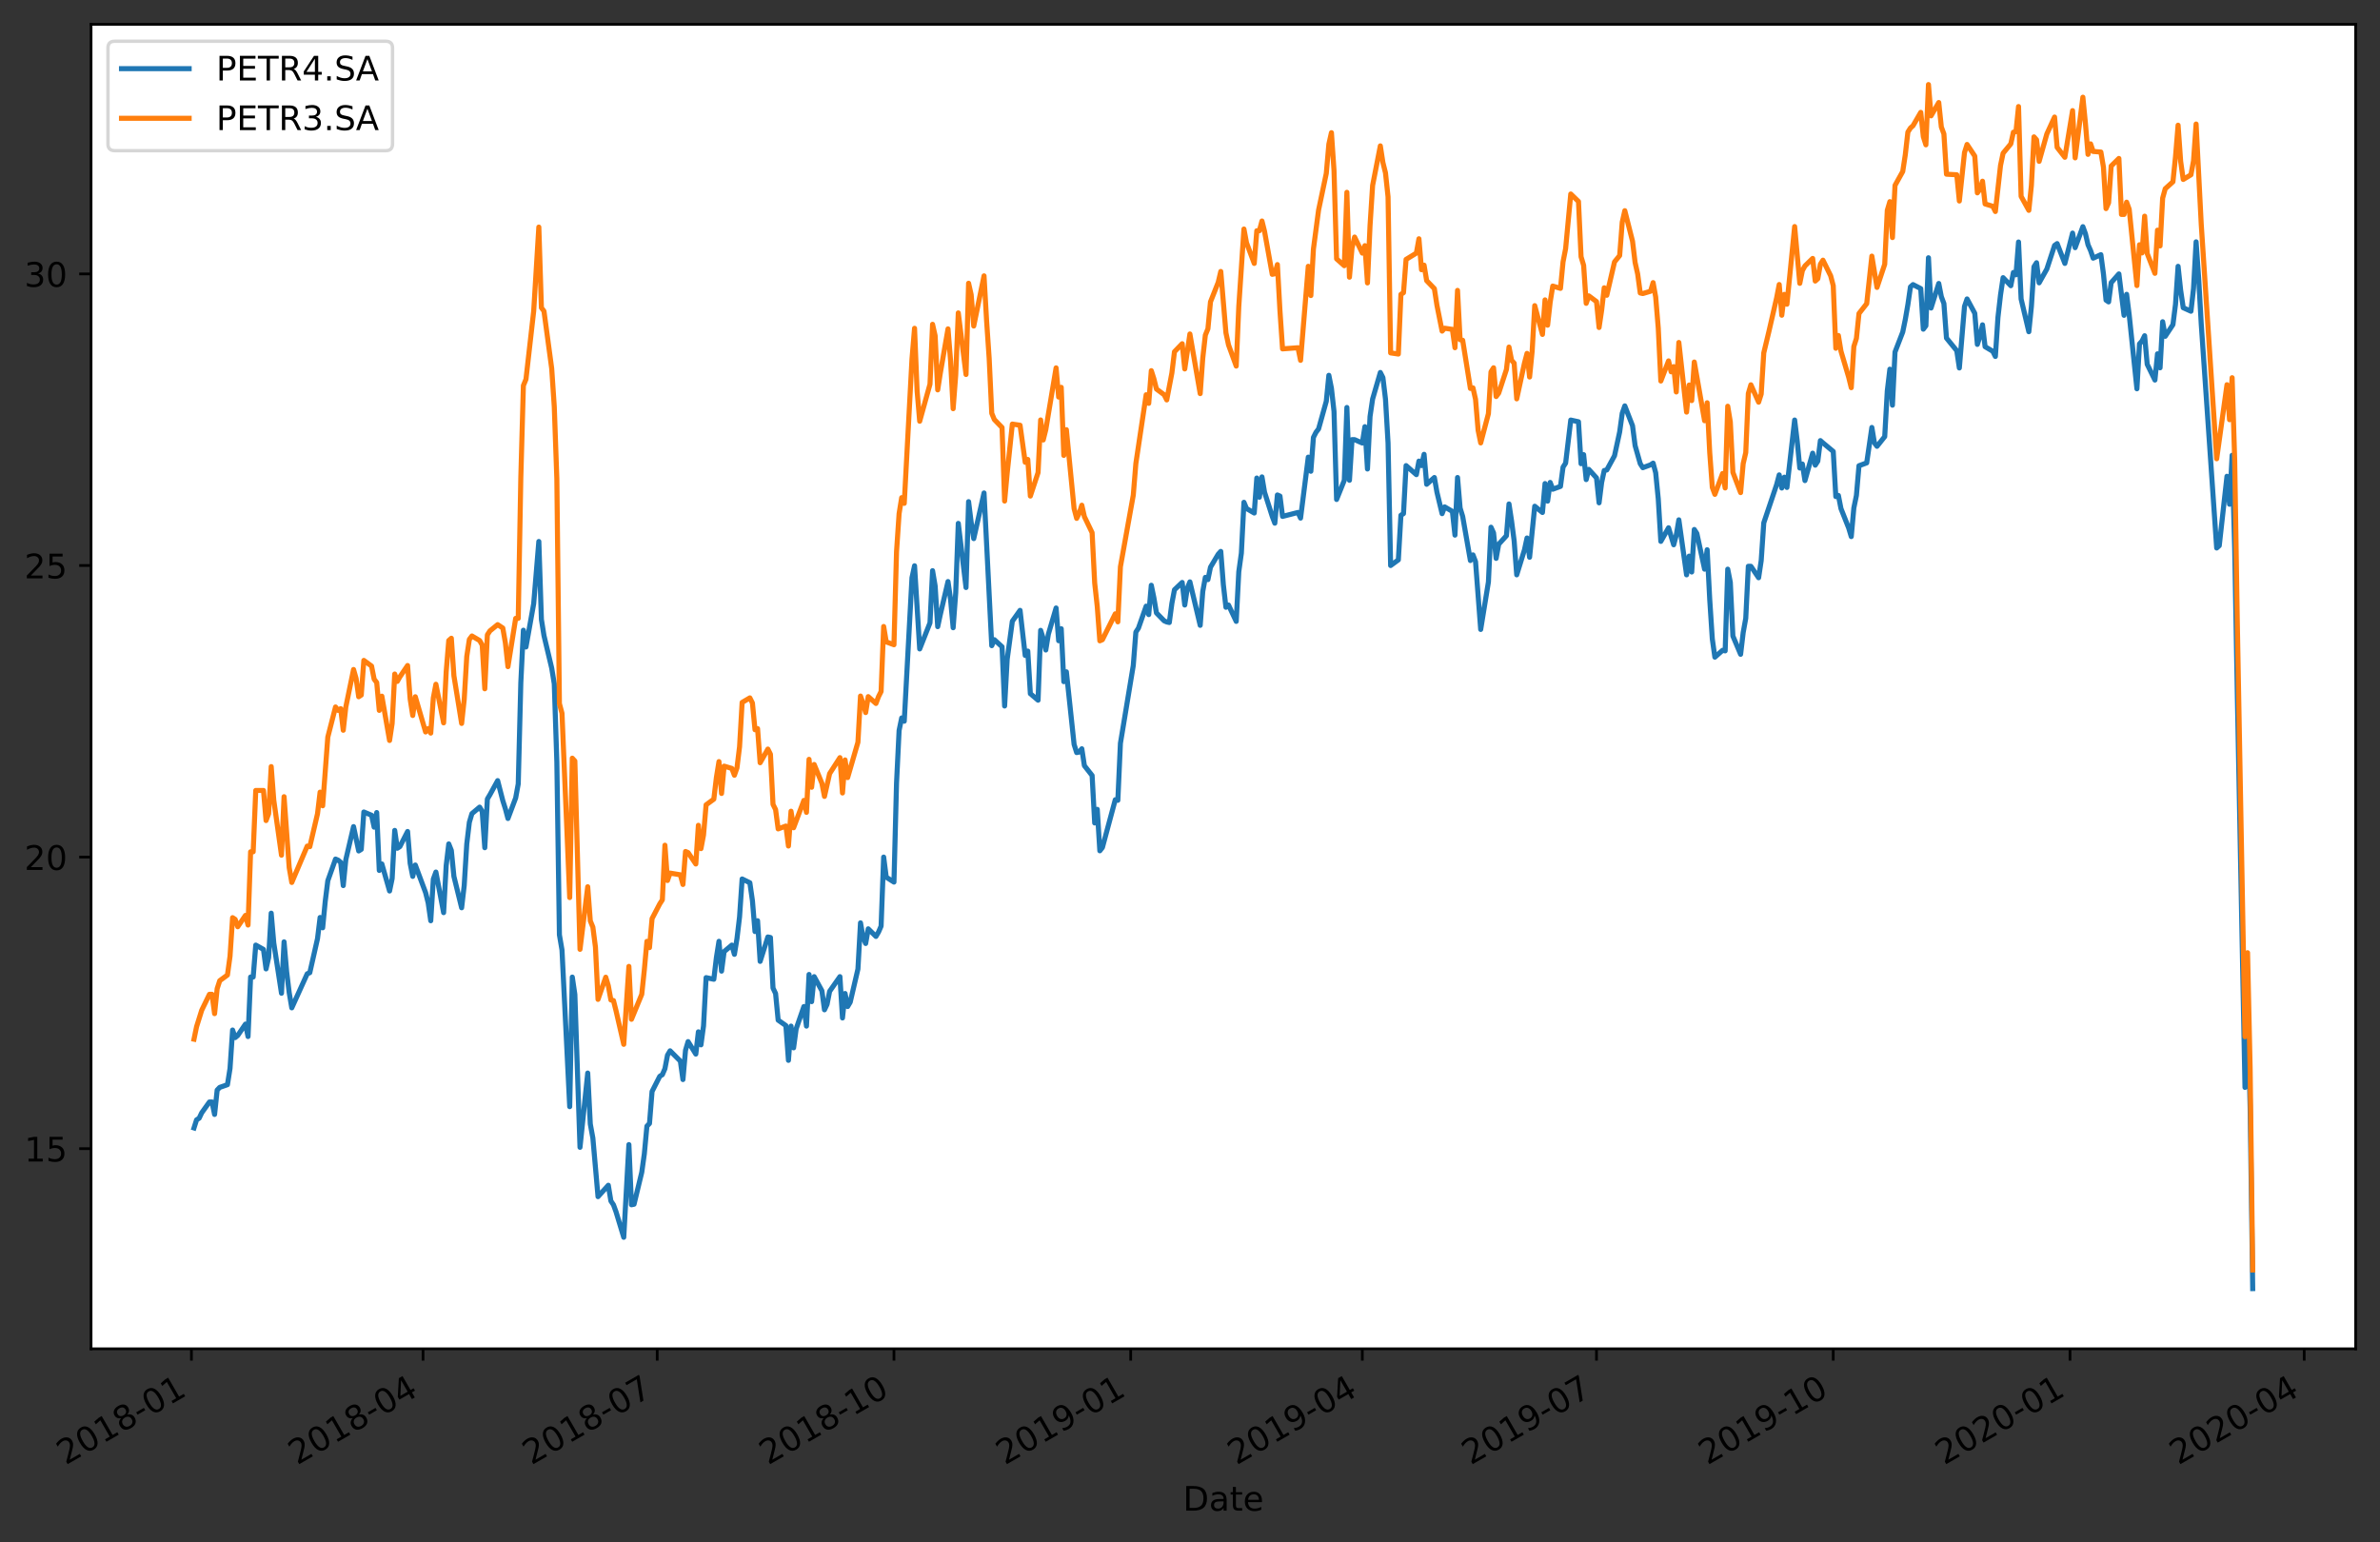 <?xml version="1.0" encoding="utf-8" standalone="no"?>
<!DOCTYPE svg PUBLIC "-//W3C//DTD SVG 1.1//EN"
  "http://www.w3.org/Graphics/SVG/1.1/DTD/svg11.dtd">
<!-- Created with matplotlib (https://matplotlib.org/) -->
<svg height="456.031pt" version="1.1" viewBox="0 0 703.725 456.031" width="703.725pt" xmlns="http://www.w3.org/2000/svg" xmlns:xlink="http://www.w3.org/1999/xlink">
 <rect x="0" y="0" width="703.725" height="456.031" fill="#333333" stroke="none"/>
 <defs>
  <style type="text/css">
*{stroke-linecap:butt;stroke-linejoin:round;}
  </style>
 </defs>
 <g id="figure_1">
  <g id="patch_1">
   <path d="M 0 456.031 
L 703.725 456.031 
L 703.725 0 
L 0 0 
z
" style="fill:none;"/>
  </g>
  <g id="axes_1">
   <g id="patch_2">
    <path d="M 26.925 398.88 
L 696.525 398.88 
L 696.525 7.2 
L 26.925 7.2 
z
" style="fill:#ffffff;"/>
   </g>
   <g id="matplotlib.axis_1">
    <g id="xtick_1">
     <g id="line2d_1">
      <defs>
       <path d="M 0 0 
L 0 3.5 
" id="m66fcfbd36c" style="stroke:#000000;stroke-width:0.8;"/>
      </defs>
      <g>
       <use style="stroke:#000000;stroke-width:0.8;" x="56.6" xlink:href="#m66fcfbd36c" y="398.88"/>
      </g>
     </g>
     <g id="text_1">
      <!-- 2018-01 -->
      <defs>
       <path d="M 19.188 8.297 
L 53.609 8.297 
L 53.609 0 
L 7.328 0 
L 7.328 8.297 
Q 12.938 14.109 22.625 23.891 
Q 32.328 33.688 34.812 36.531 
Q 39.547 41.844 41.422 45.531 
Q 43.312 49.219 43.312 52.781 
Q 43.312 58.594 39.234 62.25 
Q 35.156 65.922 28.609 65.922 
Q 23.969 65.922 18.812 64.312 
Q 13.672 62.703 7.812 59.422 
L 7.812 69.391 
Q 13.766 71.781 18.938 73 
Q 24.125 74.219 28.422 74.219 
Q 39.75 74.219 46.484 68.547 
Q 53.219 62.891 53.219 53.422 
Q 53.219 48.922 51.531 44.891 
Q 49.859 40.875 45.406 35.406 
Q 44.188 33.984 37.641 27.219 
Q 31.109 20.453 19.188 8.297 
z
" id="DejaVuSans-50"/>
       <path d="M 31.781 66.406 
Q 24.172 66.406 20.328 58.906 
Q 16.5 51.422 16.5 36.375 
Q 16.5 21.391 20.328 13.891 
Q 24.172 6.391 31.781 6.391 
Q 39.453 6.391 43.281 13.891 
Q 47.125 21.391 47.125 36.375 
Q 47.125 51.422 43.281 58.906 
Q 39.453 66.406 31.781 66.406 
z
M 31.781 74.219 
Q 44.047 74.219 50.516 64.516 
Q 56.984 54.828 56.984 36.375 
Q 56.984 17.969 50.516 8.266 
Q 44.047 -1.422 31.781 -1.422 
Q 19.531 -1.422 13.062 8.266 
Q 6.594 17.969 6.594 36.375 
Q 6.594 54.828 13.062 64.516 
Q 19.531 74.219 31.781 74.219 
z
" id="DejaVuSans-48"/>
       <path d="M 12.406 8.297 
L 28.516 8.297 
L 28.516 63.922 
L 10.984 60.406 
L 10.984 69.391 
L 28.422 72.906 
L 38.281 72.906 
L 38.281 8.297 
L 54.391 8.297 
L 54.391 0 
L 12.406 0 
z
" id="DejaVuSans-49"/>
       <path d="M 31.781 34.625 
Q 24.75 34.625 20.719 30.859 
Q 16.703 27.094 16.703 20.516 
Q 16.703 13.922 20.719 10.156 
Q 24.75 6.391 31.781 6.391 
Q 38.812 6.391 42.859 10.172 
Q 46.922 13.969 46.922 20.516 
Q 46.922 27.094 42.891 30.859 
Q 38.875 34.625 31.781 34.625 
z
M 21.922 38.812 
Q 15.578 40.375 12.031 44.719 
Q 8.5 49.078 8.5 55.328 
Q 8.5 64.062 14.719 69.141 
Q 20.953 74.219 31.781 74.219 
Q 42.672 74.219 48.875 69.141 
Q 55.078 64.062 55.078 55.328 
Q 55.078 49.078 51.531 44.719 
Q 48 40.375 41.703 38.812 
Q 48.828 37.156 52.797 32.312 
Q 56.781 27.484 56.781 20.516 
Q 56.781 9.906 50.312 4.234 
Q 43.844 -1.422 31.781 -1.422 
Q 19.734 -1.422 13.25 4.234 
Q 6.781 9.906 6.781 20.516 
Q 6.781 27.484 10.781 32.312 
Q 14.797 37.156 21.922 38.812 
z
M 18.312 54.391 
Q 18.312 48.734 21.844 45.562 
Q 25.391 42.391 31.781 42.391 
Q 38.141 42.391 41.719 45.562 
Q 45.312 48.734 45.312 54.391 
Q 45.312 60.062 41.719 63.234 
Q 38.141 66.406 31.781 66.406 
Q 25.391 66.406 21.844 63.234 
Q 18.312 60.062 18.312 54.391 
z
" id="DejaVuSans-56"/>
       <path d="M 4.891 31.391 
L 31.203 31.391 
L 31.203 23.391 
L 4.891 23.391 
z
" id="DejaVuSans-45"/>
      </defs>
      <g transform="translate(19.376 433.352)rotate(-30)scale(0.1 -0.1)">
       <use xlink:href="#DejaVuSans-50"/>
       <use x="63.623" xlink:href="#DejaVuSans-48"/>
       <use x="127.246" xlink:href="#DejaVuSans-49"/>
       <use x="190.869" xlink:href="#DejaVuSans-56"/>
       <use x="254.492" xlink:href="#DejaVuSans-45"/>
       <use x="290.576" xlink:href="#DejaVuSans-48"/>
       <use x="354.199" xlink:href="#DejaVuSans-49"/>
      </g>
     </g>
    </g>
    <g id="xtick_2">
     <g id="line2d_2">
      <g>
       <use style="stroke:#000000;stroke-width:0.8;" x="125.082" xlink:href="#m66fcfbd36c" y="398.88"/>
      </g>
     </g>
     <g id="text_2">
      <!-- 2018-04 -->
      <defs>
       <path d="M 37.797 64.312 
L 12.891 25.391 
L 37.797 25.391 
z
M 35.203 72.906 
L 47.609 72.906 
L 47.609 25.391 
L 58.016 25.391 
L 58.016 17.188 
L 47.609 17.188 
L 47.609 0 
L 37.797 0 
L 37.797 17.188 
L 4.891 17.188 
L 4.891 26.703 
z
" id="DejaVuSans-52"/>
      </defs>
      <g transform="translate(87.857 433.352)rotate(-30)scale(0.1 -0.1)">
       <use xlink:href="#DejaVuSans-50"/>
       <use x="63.623" xlink:href="#DejaVuSans-48"/>
       <use x="127.246" xlink:href="#DejaVuSans-49"/>
       <use x="190.869" xlink:href="#DejaVuSans-56"/>
       <use x="254.492" xlink:href="#DejaVuSans-45"/>
       <use x="290.576" xlink:href="#DejaVuSans-48"/>
       <use x="354.199" xlink:href="#DejaVuSans-52"/>
      </g>
     </g>
    </g>
    <g id="xtick_3">
     <g id="line2d_3">
      <g>
       <use style="stroke:#000000;stroke-width:0.8;" x="194.325" xlink:href="#m66fcfbd36c" y="398.88"/>
      </g>
     </g>
     <g id="text_3">
      <!-- 2018-07 -->
      <defs>
       <path d="M 8.203 72.906 
L 55.078 72.906 
L 55.078 68.703 
L 28.609 0 
L 18.312 0 
L 43.219 64.594 
L 8.203 64.594 
z
" id="DejaVuSans-55"/>
      </defs>
      <g transform="translate(157.1 433.352)rotate(-30)scale(0.1 -0.1)">
       <use xlink:href="#DejaVuSans-50"/>
       <use x="63.623" xlink:href="#DejaVuSans-48"/>
       <use x="127.246" xlink:href="#DejaVuSans-49"/>
       <use x="190.869" xlink:href="#DejaVuSans-56"/>
       <use x="254.492" xlink:href="#DejaVuSans-45"/>
       <use x="290.576" xlink:href="#DejaVuSans-48"/>
       <use x="354.199" xlink:href="#DejaVuSans-55"/>
      </g>
     </g>
    </g>
    <g id="xtick_4">
     <g id="line2d_4">
      <g>
       <use style="stroke:#000000;stroke-width:0.8;" x="264.329" xlink:href="#m66fcfbd36c" y="398.88"/>
      </g>
     </g>
     <g id="text_4">
      <!-- 2018-10 -->
      <g transform="translate(227.104 433.352)rotate(-30)scale(0.1 -0.1)">
       <use xlink:href="#DejaVuSans-50"/>
       <use x="63.623" xlink:href="#DejaVuSans-48"/>
       <use x="127.246" xlink:href="#DejaVuSans-49"/>
       <use x="190.869" xlink:href="#DejaVuSans-56"/>
       <use x="254.492" xlink:href="#DejaVuSans-45"/>
       <use x="290.576" xlink:href="#DejaVuSans-49"/>
       <use x="354.199" xlink:href="#DejaVuSans-48"/>
      </g>
     </g>
    </g>
    <g id="xtick_5">
     <g id="line2d_5">
      <g>
       <use style="stroke:#000000;stroke-width:0.8;" x="334.332" xlink:href="#m66fcfbd36c" y="398.88"/>
      </g>
     </g>
     <g id="text_5">
      <!-- 2019-01 -->
      <defs>
       <path d="M 10.984 1.516 
L 10.984 10.5 
Q 14.703 8.734 18.5 7.812 
Q 22.312 6.891 25.984 6.891 
Q 35.75 6.891 40.891 13.453 
Q 46.047 20.016 46.781 33.406 
Q 43.953 29.203 39.594 26.953 
Q 35.25 24.703 29.984 24.703 
Q 19.047 24.703 12.672 31.312 
Q 6.297 37.938 6.297 49.422 
Q 6.297 60.641 12.938 67.422 
Q 19.578 74.219 30.609 74.219 
Q 43.266 74.219 49.922 64.516 
Q 56.594 54.828 56.594 36.375 
Q 56.594 19.141 48.406 8.859 
Q 40.234 -1.422 26.422 -1.422 
Q 22.703 -1.422 18.891 -0.688 
Q 15.094 0.047 10.984 1.516 
z
M 30.609 32.422 
Q 37.25 32.422 41.125 36.953 
Q 45.016 41.5 45.016 49.422 
Q 45.016 57.281 41.125 61.844 
Q 37.25 66.406 30.609 66.406 
Q 23.969 66.406 20.094 61.844 
Q 16.219 57.281 16.219 49.422 
Q 16.219 41.5 20.094 36.953 
Q 23.969 32.422 30.609 32.422 
z
" id="DejaVuSans-57"/>
      </defs>
      <g transform="translate(297.107 433.352)rotate(-30)scale(0.1 -0.1)">
       <use xlink:href="#DejaVuSans-50"/>
       <use x="63.623" xlink:href="#DejaVuSans-48"/>
       <use x="127.246" xlink:href="#DejaVuSans-49"/>
       <use x="190.869" xlink:href="#DejaVuSans-57"/>
       <use x="254.492" xlink:href="#DejaVuSans-45"/>
       <use x="290.576" xlink:href="#DejaVuSans-48"/>
       <use x="354.199" xlink:href="#DejaVuSans-49"/>
      </g>
     </g>
    </g>
    <g id="xtick_6">
     <g id="line2d_6">
      <g>
       <use style="stroke:#000000;stroke-width:0.8;" x="402.814" xlink:href="#m66fcfbd36c" y="398.88"/>
      </g>
     </g>
     <g id="text_6">
      <!-- 2019-04 -->
      <g transform="translate(365.589 433.352)rotate(-30)scale(0.1 -0.1)">
       <use xlink:href="#DejaVuSans-50"/>
       <use x="63.623" xlink:href="#DejaVuSans-48"/>
       <use x="127.246" xlink:href="#DejaVuSans-49"/>
       <use x="190.869" xlink:href="#DejaVuSans-57"/>
       <use x="254.492" xlink:href="#DejaVuSans-45"/>
       <use x="290.576" xlink:href="#DejaVuSans-48"/>
       <use x="354.199" xlink:href="#DejaVuSans-52"/>
      </g>
     </g>
    </g>
    <g id="xtick_7">
     <g id="line2d_7">
      <g>
       <use style="stroke:#000000;stroke-width:0.8;" x="472.057" xlink:href="#m66fcfbd36c" y="398.88"/>
      </g>
     </g>
     <g id="text_7">
      <!-- 2019-07 -->
      <g transform="translate(434.832 433.352)rotate(-30)scale(0.1 -0.1)">
       <use xlink:href="#DejaVuSans-50"/>
       <use x="63.623" xlink:href="#DejaVuSans-48"/>
       <use x="127.246" xlink:href="#DejaVuSans-49"/>
       <use x="190.869" xlink:href="#DejaVuSans-57"/>
       <use x="254.492" xlink:href="#DejaVuSans-45"/>
       <use x="290.576" xlink:href="#DejaVuSans-48"/>
       <use x="354.199" xlink:href="#DejaVuSans-55"/>
      </g>
     </g>
    </g>
    <g id="xtick_8">
     <g id="line2d_8">
      <g>
       <use style="stroke:#000000;stroke-width:0.8;" x="542.06" xlink:href="#m66fcfbd36c" y="398.88"/>
      </g>
     </g>
     <g id="text_8">
      <!-- 2019-10 -->
      <g transform="translate(504.836 433.352)rotate(-30)scale(0.1 -0.1)">
       <use xlink:href="#DejaVuSans-50"/>
       <use x="63.623" xlink:href="#DejaVuSans-48"/>
       <use x="127.246" xlink:href="#DejaVuSans-49"/>
       <use x="190.869" xlink:href="#DejaVuSans-57"/>
       <use x="254.492" xlink:href="#DejaVuSans-45"/>
       <use x="290.576" xlink:href="#DejaVuSans-49"/>
       <use x="354.199" xlink:href="#DejaVuSans-48"/>
      </g>
     </g>
    </g>
    <g id="xtick_9">
     <g id="line2d_9">
      <g>
       <use style="stroke:#000000;stroke-width:0.8;" x="612.064" xlink:href="#m66fcfbd36c" y="398.88"/>
      </g>
     </g>
     <g id="text_9">
      <!-- 2020-01 -->
      <g transform="translate(574.839 433.352)rotate(-30)scale(0.1 -0.1)">
       <use xlink:href="#DejaVuSans-50"/>
       <use x="63.623" xlink:href="#DejaVuSans-48"/>
       <use x="127.246" xlink:href="#DejaVuSans-50"/>
       <use x="190.869" xlink:href="#DejaVuSans-48"/>
       <use x="254.492" xlink:href="#DejaVuSans-45"/>
       <use x="290.576" xlink:href="#DejaVuSans-48"/>
       <use x="354.199" xlink:href="#DejaVuSans-49"/>
      </g>
     </g>
    </g>
    <g id="xtick_10">
     <g id="line2d_10">
      <g>
       <use style="stroke:#000000;stroke-width:0.8;" x="681.307" xlink:href="#m66fcfbd36c" y="398.88"/>
      </g>
     </g>
     <g id="text_10">
      <!-- 2020-04 -->
      <g transform="translate(644.082 433.352)rotate(-30)scale(0.1 -0.1)">
       <use xlink:href="#DejaVuSans-50"/>
       <use x="63.623" xlink:href="#DejaVuSans-48"/>
       <use x="127.246" xlink:href="#DejaVuSans-50"/>
       <use x="190.869" xlink:href="#DejaVuSans-48"/>
       <use x="254.492" xlink:href="#DejaVuSans-45"/>
       <use x="290.576" xlink:href="#DejaVuSans-48"/>
       <use x="354.199" xlink:href="#DejaVuSans-52"/>
      </g>
     </g>
    </g>
    <g id="text_11">
     <!-- Date -->
     <defs>
      <path d="M 19.672 64.797 
L 19.672 8.109 
L 31.594 8.109 
Q 46.688 8.109 53.688 14.938 
Q 60.688 21.781 60.688 36.531 
Q 60.688 51.172 53.688 57.984 
Q 46.688 64.797 31.594 64.797 
z
M 9.812 72.906 
L 30.078 72.906 
Q 51.266 72.906 61.172 64.094 
Q 71.094 55.281 71.094 36.531 
Q 71.094 17.672 61.125 8.828 
Q 51.172 0 30.078 0 
L 9.812 0 
z
" id="DejaVuSans-68"/>
      <path d="M 34.281 27.484 
Q 23.391 27.484 19.188 25 
Q 14.984 22.516 14.984 16.5 
Q 14.984 11.719 18.141 8.906 
Q 21.297 6.109 26.703 6.109 
Q 34.188 6.109 38.703 11.406 
Q 43.219 16.703 43.219 25.484 
L 43.219 27.484 
z
M 52.203 31.203 
L 52.203 0 
L 43.219 0 
L 43.219 8.297 
Q 40.141 3.328 35.547 0.953 
Q 30.953 -1.422 24.312 -1.422 
Q 15.922 -1.422 10.953 3.297 
Q 6 8.016 6 15.922 
Q 6 25.141 12.172 29.828 
Q 18.359 34.516 30.609 34.516 
L 43.219 34.516 
L 43.219 35.406 
Q 43.219 41.609 39.141 45 
Q 35.062 48.391 27.688 48.391 
Q 23 48.391 18.547 47.266 
Q 14.109 46.141 10.016 43.891 
L 10.016 52.203 
Q 14.938 54.109 19.578 55.047 
Q 24.219 56 28.609 56 
Q 40.484 56 46.344 49.844 
Q 52.203 43.703 52.203 31.203 
z
" id="DejaVuSans-97"/>
      <path d="M 18.312 70.219 
L 18.312 54.688 
L 36.812 54.688 
L 36.812 47.703 
L 18.312 47.703 
L 18.312 18.016 
Q 18.312 11.328 20.141 9.422 
Q 21.969 7.516 27.594 7.516 
L 36.812 7.516 
L 36.812 0 
L 27.594 0 
Q 17.188 0 13.234 3.875 
Q 9.281 7.766 9.281 18.016 
L 9.281 47.703 
L 2.688 47.703 
L 2.688 54.688 
L 9.281 54.688 
L 9.281 70.219 
z
" id="DejaVuSans-116"/>
      <path d="M 56.203 29.594 
L 56.203 25.203 
L 14.891 25.203 
Q 15.484 15.922 20.484 11.062 
Q 25.484 6.203 34.422 6.203 
Q 39.594 6.203 44.453 7.469 
Q 49.312 8.734 54.109 11.281 
L 54.109 2.781 
Q 49.266 0.734 44.188 -0.344 
Q 39.109 -1.422 33.891 -1.422 
Q 20.797 -1.422 13.156 6.188 
Q 5.516 13.812 5.516 26.812 
Q 5.516 40.234 12.766 48.109 
Q 20.016 56 32.328 56 
Q 43.359 56 49.781 48.891 
Q 56.203 41.797 56.203 29.594 
z
M 47.219 32.234 
Q 47.125 39.594 43.094 43.984 
Q 39.062 48.391 32.422 48.391 
Q 24.906 48.391 20.391 44.141 
Q 15.875 39.891 15.188 32.172 
z
" id="DejaVuSans-101"/>
     </defs>
     <g transform="translate(349.774 446.751)scale(0.1 -0.1)">
      <use xlink:href="#DejaVuSans-68"/>
      <use x="77.002" xlink:href="#DejaVuSans-97"/>
      <use x="138.281" xlink:href="#DejaVuSans-116"/>
      <use x="177.49" xlink:href="#DejaVuSans-101"/>
     </g>
    </g>
   </g>
   <g id="matplotlib.axis_2">
    <g id="ytick_1">
     <g id="line2d_11">
      <defs>
       <path d="M 0 0 
L -3.5 0 
" id="m26cc3ea747" style="stroke:#000000;stroke-width:0.8;"/>
      </defs>
      <g>
       <use style="stroke:#000000;stroke-width:0.8;" x="26.925" xlink:href="#m26cc3ea747" y="339.687"/>
      </g>
     </g>
     <g id="text_12">
      <!-- 15 -->
      <defs>
       <path d="M 10.797 72.906 
L 49.516 72.906 
L 49.516 64.594 
L 19.828 64.594 
L 19.828 46.734 
Q 21.969 47.469 24.109 47.828 
Q 26.266 48.188 28.422 48.188 
Q 40.625 48.188 47.75 41.5 
Q 54.891 34.812 54.891 23.391 
Q 54.891 11.625 47.562 5.094 
Q 40.234 -1.422 26.906 -1.422 
Q 22.312 -1.422 17.547 -0.641 
Q 12.797 0.141 7.719 1.703 
L 7.719 11.625 
Q 12.109 9.234 16.797 8.062 
Q 21.484 6.891 26.703 6.891 
Q 35.156 6.891 40.078 11.328 
Q 45.016 15.766 45.016 23.391 
Q 45.016 31 40.078 35.438 
Q 35.156 39.891 26.703 39.891 
Q 22.75 39.891 18.812 39.016 
Q 14.891 38.141 10.797 36.281 
z
" id="DejaVuSans-53"/>
      </defs>
      <g transform="translate(7.2 343.486)scale(0.1 -0.1)">
       <use xlink:href="#DejaVuSans-49"/>
       <use x="63.623" xlink:href="#DejaVuSans-53"/>
      </g>
     </g>
    </g>
    <g id="ytick_2">
     <g id="line2d_12">
      <g>
       <use style="stroke:#000000;stroke-width:0.8;" x="26.925" xlink:href="#m26cc3ea747" y="253.459"/>
      </g>
     </g>
     <g id="text_13">
      <!-- 20 -->
      <g transform="translate(7.2 257.258)scale(0.1 -0.1)">
       <use xlink:href="#DejaVuSans-50"/>
       <use x="63.623" xlink:href="#DejaVuSans-48"/>
      </g>
     </g>
    </g>
    <g id="ytick_3">
     <g id="line2d_13">
      <g>
       <use style="stroke:#000000;stroke-width:0.8;" x="26.925" xlink:href="#m26cc3ea747" y="167.231"/>
      </g>
     </g>
     <g id="text_14">
      <!-- 25 -->
      <g transform="translate(7.2 171.03)scale(0.1 -0.1)">
       <use xlink:href="#DejaVuSans-50"/>
       <use x="63.623" xlink:href="#DejaVuSans-53"/>
      </g>
     </g>
    </g>
    <g id="ytick_4">
     <g id="line2d_14">
      <g>
       <use style="stroke:#000000;stroke-width:0.8;" x="26.925" xlink:href="#m26cc3ea747" y="81.003"/>
      </g>
     </g>
     <g id="text_15">
      <!-- 30 -->
      <defs>
       <path d="M 40.578 39.312 
Q 47.656 37.797 51.625 33 
Q 55.609 28.219 55.609 21.188 
Q 55.609 10.406 48.188 4.484 
Q 40.766 -1.422 27.094 -1.422 
Q 22.516 -1.422 17.656 -0.516 
Q 12.797 0.391 7.625 2.203 
L 7.625 11.719 
Q 11.719 9.328 16.594 8.109 
Q 21.484 6.891 26.812 6.891 
Q 36.078 6.891 40.938 10.547 
Q 45.797 14.203 45.797 21.188 
Q 45.797 27.641 41.281 31.266 
Q 36.766 34.906 28.719 34.906 
L 20.219 34.906 
L 20.219 43.016 
L 29.109 43.016 
Q 36.375 43.016 40.234 45.922 
Q 44.094 48.828 44.094 54.297 
Q 44.094 59.906 40.109 62.906 
Q 36.141 65.922 28.719 65.922 
Q 24.656 65.922 20.016 65.031 
Q 15.375 64.156 9.812 62.312 
L 9.812 71.094 
Q 15.438 72.656 20.344 73.438 
Q 25.25 74.219 29.594 74.219 
Q 40.828 74.219 47.359 69.109 
Q 53.906 64.016 53.906 55.328 
Q 53.906 49.266 50.438 45.094 
Q 46.969 40.922 40.578 39.312 
z
" id="DejaVuSans-51"/>
      </defs>
      <g transform="translate(7.2 84.803)scale(0.1 -0.1)">
       <use xlink:href="#DejaVuSans-51"/>
       <use x="63.623" xlink:href="#DejaVuSans-48"/>
      </g>
     </g>
    </g>
   </g>
   <g id="line2d_15">
    <path clip-path="url(#p1db5a7bc5b)" d="M 57.361 333.571 
L 58.122 331.171 
L 58.883 330.692 
L 59.644 329.092 
L 61.927 325.891 
L 62.688 325.891 
L 63.449 329.572 
L 64.21 322.372 
L 64.97 321.572 
L 67.253 320.772 
L 68.014 315.972 
L 68.775 304.612 
L 69.536 306.852 
L 70.297 306.212 
L 72.58 302.852 
L 73.34 306.532 
L 74.101 288.932 
L 74.862 288.932 
L 75.623 279.492 
L 77.906 280.772 
L 78.667 286.532 
L 79.428 283.172 
L 80.189 270.052 
L 80.95 278.852 
L 83.232 293.732 
L 83.993 278.532 
L 84.754 287.332 
L 85.515 293.572 
L 86.276 298.052 
L 90.841 287.972 
L 91.602 287.652 
L 93.885 277.572 
L 94.646 271.332 
L 95.407 274.372 
L 96.168 266.532 
L 96.929 260.452 
L 99.211 254.052 
L 99.972 254.372 
L 100.733 255.012 
L 101.494 261.892 
L 102.255 254.212 
L 104.538 244.452 
L 106.06 251.652 
L 106.82 251.172 
L 107.581 240.132 
L 109.864 241.092 
L 110.625 244.612 
L 111.386 240.292 
L 112.147 257.412 
L 112.908 255.492 
L 115.19 263.492 
L 115.951 259.812 
L 116.712 245.572 
L 117.473 250.852 
L 118.234 250.372 
L 120.517 245.892 
L 121.278 255.332 
L 122.039 259.172 
L 122.8 255.812 
L 125.843 263.972 
L 126.604 267.012 
L 127.365 272.292 
L 128.126 259.972 
L 128.887 257.892 
L 131.17 269.892 
L 131.93 255.972 
L 132.691 249.572 
L 133.452 251.492 
L 134.213 259.172 
L 136.496 268.452 
L 137.257 261.892 
L 138.018 249.572 
L 138.779 243.172 
L 139.54 240.612 
L 141.822 238.692 
L 142.583 239.972 
L 143.344 250.692 
L 144.105 236.292 
L 144.866 235.012 
L 147.149 230.852 
L 148.67 236.772 
L 149.431 239.172 
L 150.192 242.052 
L 152.475 235.972 
L 153.236 231.812 
L 153.997 201.892 
L 154.758 186.372 
L 155.519 191.332 
L 157.801 178.532 
L 159.323 160.132 
L 160.084 183.172 
L 160.845 187.972 
L 163.128 197.572 
L 163.889 202.221 
L 164.65 225.307 
L 165.41 276.449 
L 166.171 280.938 
L 168.454 327.27 
L 169.215 288.954 
L 169.976 294.084 
L 171.498 339.294 
L 173.78 317.331 
L 174.541 332.401 
L 175.302 336.569 
L 176.824 353.883 
L 179.868 350.517 
L 180.629 355.166 
L 181.39 356.288 
L 182.15 358.372 
L 184.433 365.907 
L 185.955 338.493 
L 186.716 356.288 
L 187.477 356.128 
L 189.76 346.669 
L 190.52 341.218 
L 191.281 333.042 
L 192.042 332.24 
L 192.803 322.781 
L 195.086 318.292 
L 195.847 317.812 
L 196.608 316.048 
L 197.369 312.04 
L 198.13 310.757 
L 201.173 313.804 
L 201.934 319.254 
L 202.695 310.597 
L 203.456 308.032 
L 205.739 311.719 
L 206.5 305.146 
L 207.26 308.994 
L 208.021 303.383 
L 208.782 289.114 
L 211.065 289.595 
L 211.826 283.182 
L 212.587 278.373 
L 213.348 287.191 
L 214.109 281.419 
L 216.391 279.495 
L 217.152 282.221 
L 217.913 277.571 
L 218.674 271.159 
L 219.435 259.936 
L 221.718 261.058 
L 222.479 266.349 
L 223.24 275.487 
L 224 272.281 
L 224.761 284.305 
L 227.044 277.09 
L 227.805 277.251 
L 228.566 292.198 
L 229.327 293.805 
L 230.088 301.681 
L 232.37 303.288 
L 233.131 313.574 
L 233.892 303.449 
L 234.653 309.877 
L 235.414 304.252 
L 237.697 297.663 
L 238.458 303.449 
L 239.219 288.18 
L 239.98 296.216 
L 240.74 288.823 
L 243.023 293.002 
L 243.784 298.627 
L 244.545 297.02 
L 245.306 293.162 
L 248.35 288.823 
L 249.11 301.038 
L 249.871 293.805 
L 250.632 297.663 
L 251.393 296.377 
L 253.676 286.573 
L 254.437 272.912 
L 255.198 277.251 
L 255.959 279.019 
L 256.72 274.68 
L 259.002 276.93 
L 259.763 275.644 
L 260.524 273.876 
L 261.285 253.465 
L 262.046 259.411 
L 264.329 260.858 
L 265.09 231.607 
L 265.85 216.017 
L 266.611 212.32 
L 267.372 213.284 
L 269.655 170.854 
L 270.416 167.318 
L 271.938 191.909 
L 274.981 184.194 
L 275.742 168.765 
L 276.503 173.265 
L 277.264 185.319 
L 278.025 181.783 
L 280.308 171.979 
L 281.069 177.283 
L 281.83 185.64 
L 282.59 175.354 
L 283.351 154.782 
L 285.634 173.747 
L 286.395 148.353 
L 287.156 154.461 
L 287.917 159.282 
L 290.96 145.782 
L 293.243 190.944 
L 294.004 189.176 
L 296.287 191.266 
L 297.048 208.784 
L 297.809 194.962 
L 299.33 183.712 
L 301.613 180.497 
L 303.135 193.837 
L 303.896 192.546 
L 304.657 205.132 
L 306.94 207.069 
L 307.7 186.415 
L 308.461 188.835 
L 309.222 192.224 
L 309.983 187.544 
L 312.266 179.799 
L 313.027 189.48 
L 313.788 185.93 
L 314.549 201.583 
L 315.31 198.678 
L 317.592 220.139 
L 318.353 222.56 
L 319.114 222.398 
L 319.875 221.43 
L 320.636 226.432 
L 322.919 229.337 
L 323.68 243.375 
L 324.44 239.341 
L 325.201 251.605 
L 325.962 250.636 
L 329.767 236.506 
L 330.528 236.673 
L 331.289 219.815 
L 335.093 196.781 
L 335.854 186.934 
L 336.615 185.765 
L 338.898 179.256 
L 339.659 181.759 
L 340.42 173.08 
L 341.18 176.752 
L 341.941 181.259 
L 344.224 183.595 
L 344.985 183.929 
L 345.746 184.096 
L 346.507 178.421 
L 347.268 174.415 
L 349.55 172.245 
L 350.311 178.922 
L 351.072 173.914 
L 351.833 172.078 
L 354.877 184.931 
L 355.638 174.916 
L 356.399 170.743 
L 357.16 171.411 
L 357.92 167.739 
L 360.203 163.9 
L 360.964 163.065 
L 361.725 172.913 
L 362.486 179.59 
L 363.247 178.922 
L 365.53 183.762 
L 366.29 169.074 
L 367.051 163.566 
L 367.812 148.544 
L 368.573 150.38 
L 370.856 151.715 
L 371.617 141.367 
L 372.378 147.042 
L 373.139 141.033 
L 373.9 145.54 
L 376.182 152.717 
L 376.943 154.72 
L 377.704 146.374 
L 378.465 146.708 
L 379.226 152.717 
L 383.791 151.548 
L 384.552 153.217 
L 386.835 135.191 
L 387.596 139.364 
L 388.357 129.349 
L 389.118 127.847 
L 389.879 126.845 
L 392.161 118.667 
L 392.922 110.989 
L 393.683 114.828 
L 394.444 121.671 
L 395.205 147.709 
L 397.488 142.034 
L 398.249 120.503 
L 399.01 142.034 
L 399.77 130.017 
L 400.531 130.017 
L 402.814 131.018 
L 403.575 126.178 
L 404.336 138.696 
L 405.097 123.173 
L 405.858 117.999 
L 408.14 110.154 
L 408.901 111.656 
L 409.662 117.999 
L 410.423 131.018 
L 411.184 167.238 
L 413.467 165.569 
L 414.228 152.383 
L 414.989 151.882 
L 415.75 137.695 
L 418.793 140.365 
L 419.554 136.359 
L 420.315 137.695 
L 421.076 134.356 
L 421.837 143.217 
L 424.12 141.213 
L 424.88 145.556 
L 426.402 151.903 
L 427.163 149.899 
L 429.446 151.235 
L 430.207 158.25 
L 430.968 141.213 
L 431.729 150.233 
L 432.49 152.738 
L 434.772 165.766 
L 435.533 164.096 
L 436.294 166.1 
L 437.816 186.144 
L 440.099 172.113 
L 440.86 155.912 
L 441.62 157.588 
L 442.381 165.133 
L 443.142 160.941 
L 445.425 158.427 
L 446.186 149.038 
L 446.947 154.067 
L 447.708 159.935 
L 448.469 169.995 
L 450.751 162.618 
L 451.512 159.097 
L 452.273 164.798 
L 453.795 149.708 
L 456.078 151.552 
L 456.839 143.002 
L 457.6 148.199 
L 458.36 142.666 
L 459.121 144.678 
L 461.404 143.84 
L 462.165 138.139 
L 462.926 136.966 
L 464.448 124.224 
L 466.73 124.727 
L 467.491 137.134 
L 468.252 134.451 
L 469.013 141.828 
L 469.774 138.81 
L 472.057 141.325 
L 472.818 148.702 
L 473.579 142.666 
L 474.34 139.145 
L 475.1 138.978 
L 477.383 134.786 
L 478.905 127.744 
L 479.666 122.212 
L 480.427 120.032 
L 482.71 125.9 
L 483.47 131.768 
L 484.992 137.134 
L 485.753 138.307 
L 488.036 137.469 
L 488.797 136.966 
L 489.558 139.816 
L 490.319 147.529 
L 491.08 160.103 
L 493.362 156.079 
L 494.884 161.109 
L 495.645 158.259 
L 496.406 153.732 
L 498.689 169.995 
L 499.45 164.462 
L 500.21 169.157 
L 500.971 156.582 
L 501.732 157.756 
L 504.015 168.319 
L 504.776 162.573 
L 505.537 177.274 
L 506.298 188.934 
L 507.059 194.341 
L 509.341 192.314 
L 510.102 192.483 
L 510.863 168.319 
L 511.624 172.205 
L 512.385 188.089 
L 514.668 193.496 
L 515.429 187.075 
L 516.19 182.851 
L 516.95 167.474 
L 517.711 167.474 
L 519.994 170.853 
L 520.755 165.784 
L 521.516 154.631 
L 525.32 143.31 
L 526.081 140.437 
L 526.842 144.324 
L 527.603 141.113 
L 528.364 144.155 
L 530.647 124.215 
L 531.408 130.467 
L 532.169 138.409 
L 532.93 137.226 
L 533.69 142.127 
L 535.973 134.016 
L 536.734 137.564 
L 537.495 136.382 
L 538.256 130.298 
L 539.017 130.974 
L 542.06 133.509 
L 542.821 146.858 
L 543.582 146.52 
L 544.343 150.407 
L 546.626 156.152 
L 547.387 158.687 
L 548.148 150.238 
L 548.909 146.52 
L 549.67 137.733 
L 551.952 136.888 
L 553.474 126.412 
L 554.235 130.974 
L 554.996 131.988 
L 557.279 129.115 
L 558.04 115.597 
L 558.8 109.176 
L 559.561 119.822 
L 560.322 104.106 
L 562.605 98.192 
L 563.366 94.475 
L 564.127 90.081 
L 564.888 84.843 
L 565.649 84.167 
L 567.931 85.35 
L 568.692 97.347 
L 569.453 96.333 
L 570.214 76.225 
L 570.975 91.095 
L 573.258 83.829 
L 574.019 87.726 
L 574.78 89.767 
L 575.54 99.973 
L 578.584 103.715 
L 579.345 108.818 
L 580.867 90.617 
L 581.628 88.406 
L 583.91 92.659 
L 584.671 101.844 
L 585.432 99.463 
L 586.193 96.061 
L 586.954 102.524 
L 589.237 103.885 
L 589.998 105.416 
L 590.759 93.849 
L 591.52 87.215 
L 592.28 82.112 
L 594.563 84.494 
L 595.324 80.581 
L 596.085 81.262 
L 596.846 71.566 
L 597.607 88.406 
L 599.89 98.102 
L 600.65 90.617 
L 601.411 78.88 
L 602.172 77.69 
L 602.933 83.643 
L 605.216 79.561 
L 607.499 72.587 
L 608.26 72.036 
L 610.542 77.899 
L 612.825 68.931 
L 613.586 73.243 
L 615.869 67.034 
L 616.63 69.104 
L 617.39 72.381 
L 618.151 74.105 
L 618.912 76.347 
L 621.195 75.312 
L 621.956 81.003 
L 622.717 88.764 
L 623.478 89.281 
L 624.239 83.59 
L 626.521 81.003 
L 628.043 93.248 
L 628.804 87.039 
L 629.565 93.075 
L 631.848 114.977 
L 632.609 101.698 
L 633.37 100.836 
L 634.13 99.284 
L 634.891 107.734 
L 637.174 112.39 
L 637.935 104.63 
L 638.696 108.769 
L 639.457 95.145 
L 640.218 99.456 
L 642.5 96.007 
L 643.261 89.971 
L 644.022 78.761 
L 644.783 85.832 
L 645.544 91.006 
L 647.827 92.041 
L 648.588 85.315 
L 649.349 71.518 
L 650.11 82.383 
L 650.87 95.835 
L 655.436 162.058 
L 656.197 161.368 
L 658.48 140.846 
L 659.24 149.123 
L 660.001 134.637 
L 660.762 162.23 
L 661.523 204.654 
L 663.806 321.579 
L 664.567 295.538 
L 665.328 327.615 
L 666.089 381.076 
L 666.089 381.076 
" style="fill:none;stroke:#1f77b4;stroke-linecap:square;stroke-width:1.5;"/>
   </g>
   <g id="line2d_16">
    <path clip-path="url(#p1db5a7bc5b)" d="M 57.361 307.32 
L 58.122 303.625 
L 59.644 298.755 
L 61.927 294.052 
L 62.688 294.052 
L 63.449 299.762 
L 64.21 292.373 
L 64.97 290.021 
L 67.253 288.342 
L 68.014 282.8 
L 68.775 271.379 
L 69.536 271.883 
L 70.297 274.066 
L 72.58 270.708 
L 73.34 273.563 
L 74.101 251.898 
L 74.862 251.898 
L 75.623 233.759 
L 77.906 233.759 
L 78.667 242.66 
L 79.428 240.645 
L 80.189 226.706 
L 80.95 236.614 
L 83.232 252.905 
L 83.993 235.607 
L 85.515 256.6 
L 86.276 260.967 
L 90.841 250.218 
L 91.602 250.386 
L 93.885 240.645 
L 94.646 234.263 
L 95.407 238.294 
L 96.929 217.972 
L 99.211 209.071 
L 99.972 210.079 
L 100.733 209.575 
L 101.494 215.957 
L 102.255 209.071 
L 104.538 197.987 
L 105.299 200.674 
L 106.06 206.048 
L 106.82 205.544 
L 107.581 195.3 
L 109.864 196.979 
L 110.625 200.842 
L 111.386 201.85 
L 112.147 210.079 
L 112.908 205.88 
L 115.19 218.98 
L 115.951 213.942 
L 116.712 199.33 
L 117.473 201.514 
L 118.234 200.17 
L 120.517 196.811 
L 121.278 206.72 
L 122.039 211.59 
L 122.8 206.048 
L 125.843 216.461 
L 126.604 215.453 
L 127.365 216.797 
L 128.126 206.384 
L 128.887 202.353 
L 131.17 213.774 
L 131.93 198.659 
L 132.691 189.422 
L 133.452 188.75 
L 134.213 199.834 
L 136.496 213.942 
L 137.257 206.888 
L 138.018 194.124 
L 138.779 189.086 
L 139.54 188.078 
L 141.822 189.422 
L 142.583 190.765 
L 143.344 203.697 
L 144.105 187.742 
L 144.866 186.566 
L 147.149 184.719 
L 148.67 185.727 
L 149.431 190.093 
L 150.192 197.147 
L 152.475 182.872 
L 153.236 182.872 
L 153.997 141.221 
L 154.758 114.014 
L 155.519 112.166 
L 157.801 92.013 
L 159.323 67.157 
L 160.084 91.005 
L 160.845 92.013 
L 163.128 108.975 
L 163.889 120.247 
L 164.65 141.613 
L 165.41 208.066 
L 166.171 210.926 
L 168.454 265.434 
L 169.215 224.216 
L 169.976 225.057 
L 171.498 280.743 
L 173.78 262.237 
L 174.541 272.331 
L 175.302 274.182 
L 176.063 280.07 
L 176.824 295.548 
L 179.107 288.987 
L 179.868 291.51 
L 180.629 295.716 
L 181.39 295.884 
L 182.15 298.913 
L 184.433 308.838 
L 185.955 285.79 
L 186.716 301.436 
L 189.76 294.034 
L 190.52 286.8 
L 191.281 278.388 
L 192.042 280.238 
L 192.803 271.658 
L 195.086 267.284 
L 195.847 266.107 
L 196.608 249.956 
L 197.369 260.387 
L 198.13 258.2 
L 201.173 258.704 
L 201.934 261.564 
L 202.695 251.807 
L 203.456 252.143 
L 205.739 255.508 
L 206.5 244.068 
L 207.26 250.966 
L 208.021 246.928 
L 208.782 238.011 
L 211.065 236.329 
L 211.826 229.936 
L 212.587 225.226 
L 213.348 234.647 
L 214.109 226.572 
L 216.391 227.244 
L 217.152 229.263 
L 217.913 227.076 
L 218.674 220.851 
L 219.435 207.729 
L 221.718 206.383 
L 222.479 207.897 
L 223.24 215.804 
L 224 215.468 
L 224.761 225.562 
L 227.044 221.524 
L 227.805 223.042 
L 228.566 237.88 
L 229.327 239.397 
L 230.088 245.13 
L 232.37 244.287 
L 233.131 250.188 
L 233.892 239.903 
L 234.653 244.793 
L 237.697 236.699 
L 238.458 240.24 
L 239.219 224.559 
L 239.98 232.821 
L 240.74 226.077 
L 243.023 231.641 
L 243.784 235.519 
L 245.306 228.775 
L 248.35 224.054 
L 249.11 234.508 
L 249.871 224.728 
L 250.632 229.955 
L 253.676 219.501 
L 254.437 205.844 
L 255.198 208.036 
L 255.959 210.733 
L 256.72 206.012 
L 259.002 208.036 
L 259.763 206.012 
L 260.524 204.495 
L 261.285 185.273 
L 262.046 189.826 
L 264.329 190.669 
L 265.09 163.185 
L 265.85 151.888 
L 266.611 147.167 
L 267.372 148.853 
L 269.655 106.194 
L 270.416 97.089 
L 271.177 115.637 
L 271.938 124.573 
L 274.981 113.613 
L 275.742 95.909 
L 276.503 99.281 
L 277.264 115.299 
L 278.025 110.41 
L 280.308 97.258 
L 281.069 106.7 
L 281.83 120.864 
L 282.59 110.915 
L 283.351 92.537 
L 285.634 110.747 
L 286.395 83.769 
L 287.156 87.141 
L 287.917 96.415 
L 290.96 81.577 
L 291.721 94.897 
L 292.482 106.026 
L 293.243 122.212 
L 294.004 124.067 
L 296.287 126.428 
L 297.048 148.179 
L 297.809 139.917 
L 299.33 125.416 
L 301.613 125.753 
L 303.135 136.713 
L 303.896 135.867 
L 304.657 146.698 
L 306.94 139.759 
L 307.7 124.19 
L 308.461 130.113 
L 309.222 127.067 
L 312.266 108.79 
L 313.027 117.421 
L 313.788 114.544 
L 314.549 134.682 
L 315.31 127.067 
L 317.592 150.421 
L 318.353 153.297 
L 319.114 151.774 
L 319.875 149.405 
L 320.636 152.79 
L 322.919 157.528 
L 323.68 172.42 
L 324.44 179.359 
L 325.201 189.513 
L 325.962 189.174 
L 329.767 181.523 
L 330.528 183.897 
L 331.289 167.616 
L 335.093 146.418 
L 335.854 137.09 
L 338.898 116.74 
L 339.659 119.284 
L 340.42 109.617 
L 341.18 111.991 
L 341.941 115.044 
L 344.224 116.74 
L 344.985 118.266 
L 346.507 110.295 
L 347.268 104.021 
L 349.55 101.646 
L 350.311 109.108 
L 351.833 98.763 
L 354.877 116.401 
L 355.638 105.886 
L 356.399 99.103 
L 357.16 97.237 
L 357.92 89.267 
L 360.203 83.501 
L 360.964 80.278 
L 362.486 98.424 
L 363.247 101.986 
L 365.53 108.26 
L 366.29 90.623 
L 367.812 67.729 
L 368.573 71.799 
L 370.856 77.904 
L 371.617 68.238 
L 372.378 68.238 
L 373.139 65.355 
L 373.9 68.407 
L 376.182 81.126 
L 376.943 80.957 
L 377.704 78.243 
L 378.465 91.98 
L 379.226 103.173 
L 383.791 102.834 
L 384.552 106.565 
L 386.835 78.752 
L 387.596 87.401 
L 388.357 73.664 
L 389.879 62.132 
L 392.161 51.279 
L 392.922 42.63 
L 393.683 39.238 
L 394.444 50.431 
L 395.205 76.547 
L 397.488 78.582 
L 398.249 56.875 
L 399.01 81.974 
L 399.77 73.325 
L 400.531 70.103 
L 402.814 74.852 
L 403.575 72.647 
L 404.336 83.67 
L 405.097 66.711 
L 405.858 54.84 
L 408.14 43.139 
L 408.901 48.057 
L 409.662 51.109 
L 410.423 58.232 
L 411.184 104.36 
L 413.467 104.699 
L 414.228 87.062 
L 414.989 86.553 
L 415.75 76.717 
L 418.793 74.852 
L 419.554 70.612 
L 420.315 79.77 
L 421.076 78.413 
L 421.837 82.992 
L 424.12 85.366 
L 424.88 90.284 
L 426.402 97.916 
L 427.163 97.068 
L 429.446 97.407 
L 430.207 102.834 
L 430.968 85.875 
L 431.729 100.459 
L 432.49 100.629 
L 434.772 114.874 
L 435.533 114.705 
L 436.294 118.097 
L 437.055 127.254 
L 437.816 130.985 
L 440.099 122.336 
L 440.86 109.956 
L 441.62 108.765 
L 442.381 117.274 
L 443.142 116.253 
L 445.425 109.276 
L 446.186 102.639 
L 446.947 106.553 
L 447.708 107.404 
L 448.469 117.955 
L 450.751 107.404 
L 451.512 104.511 
L 452.273 111.488 
L 453.034 103.83 
L 453.795 90.386 
L 456.078 98.895 
L 456.839 88.684 
L 457.6 96.172 
L 458.36 89.365 
L 459.121 84.6 
L 461.404 85.28 
L 462.165 77.452 
L 462.926 73.538 
L 464.448 57.371 
L 466.73 59.583 
L 467.491 75.92 
L 468.252 78.473 
L 469.013 89.705 
L 469.774 87.493 
L 472.057 89.194 
L 472.818 96.853 
L 473.579 91.747 
L 474.34 85.11 
L 475.1 87.322 
L 477.383 77.452 
L 478.905 75.58 
L 479.666 65.71 
L 480.427 62.306 
L 482.71 71.326 
L 483.47 77.622 
L 484.231 81.026 
L 484.992 86.642 
L 485.753 86.812 
L 488.036 86.131 
L 488.797 83.579 
L 489.558 87.833 
L 490.319 97.023 
L 491.08 112.679 
L 493.362 106.723 
L 494.123 109.956 
L 494.884 108.425 
L 495.645 115.913 
L 496.406 101.277 
L 498.689 121.869 
L 499.45 113.87 
L 500.21 118.465 
L 500.971 107.063 
L 504.015 124.422 
L 504.776 119.108 
L 505.537 133.849 
L 506.298 144.134 
L 507.059 146.191 
L 509.341 140.02 
L 510.102 144.305 
L 510.863 120.136 
L 511.624 124.764 
L 512.385 139.677 
L 514.668 145.676 
L 515.429 137.106 
L 516.19 133.849 
L 516.95 116.365 
L 517.711 113.794 
L 519.994 118.936 
L 520.755 116.537 
L 521.516 104.367 
L 523.038 98.024 
L 525.32 88.083 
L 526.081 84.14 
L 526.842 93.225 
L 527.603 87.054 
L 528.364 89.968 
L 530.647 66.999 
L 532.169 83.797 
L 532.93 80.026 
L 533.69 78.655 
L 535.973 76.427 
L 536.734 83.112 
L 537.495 82.426 
L 538.256 78.141 
L 539.017 76.941 
L 541.3 81.569 
L 542.06 84.483 
L 542.821 102.995 
L 543.582 99.224 
L 544.343 103.852 
L 546.626 111.566 
L 547.387 114.651 
L 548.148 102.481 
L 548.909 100.081 
L 549.67 92.711 
L 551.952 89.797 
L 553.474 75.741 
L 554.996 84.997 
L 557.279 78.141 
L 558.04 62.2 
L 558.8 59.628 
L 559.561 70.256 
L 560.322 54.829 
L 562.605 50.715 
L 563.366 45.744 
L 564.127 39.059 
L 564.888 37.859 
L 565.649 37.174 
L 567.931 33.231 
L 568.692 40.431 
L 569.453 42.83 
L 570.214 25.004 
L 570.975 34.26 
L 573.258 30.317 
L 574.019 37.545 
L 574.78 39.614 
L 575.54 51.513 
L 578.584 51.686 
L 579.345 59.446 
L 580.867 45.133 
L 581.628 42.718 
L 583.91 46.167 
L 584.671 57.032 
L 585.432 55.997 
L 586.193 53.583 
L 586.954 60.309 
L 589.237 60.999 
L 589.998 62.551 
L 591.52 48.927 
L 592.28 45.305 
L 594.563 42.546 
L 595.324 39.097 
L 596.085 38.924 
L 596.846 31.509 
L 597.607 58.067 
L 599.89 62.206 
L 600.65 54.79 
L 601.411 40.476 
L 602.172 41.339 
L 602.933 47.719 
L 605.216 39.614 
L 607.499 34.613 
L 608.26 43.581 
L 610.542 46.512 
L 612.825 32.716 
L 613.586 46.685 
L 615.869 28.749 
L 616.63 36.51 
L 617.39 45.65 
L 618.151 42.546 
L 618.912 44.788 
L 621.195 44.96 
L 621.956 49.444 
L 622.717 61.688 
L 623.478 59.964 
L 624.239 49.099 
L 626.521 46.857 
L 627.282 63.413 
L 628.043 63.413 
L 628.804 59.791 
L 629.565 61.861 
L 631.848 84.453 
L 632.609 72.381 
L 633.37 74.795 
L 634.13 63.93 
L 634.891 74.967 
L 637.174 80.831 
L 637.935 68.069 
L 638.696 72.726 
L 639.457 58.584 
L 640.218 55.825 
L 642.5 53.755 
L 643.261 46.34 
L 644.022 37.027 
L 644.783 47.719 
L 645.544 53.066 
L 647.827 51.686 
L 648.588 47.547 
L 649.349 36.682 
L 650.87 66.345 
L 655.436 135.672 
L 658.48 113.77 
L 659.24 124.117 
L 660.001 111.701 
L 660.762 136.017 
L 661.523 183.442 
L 663.806 306.575 
L 664.567 281.742 
L 665.328 316.061 
L 666.089 375.558 
L 666.089 375.558 
" style="fill:none;stroke:#ff7f0e;stroke-linecap:square;stroke-width:1.5;"/>
   </g>
   <g id="patch_3">
    <path d="M 26.925 398.88 
L 26.925 7.2 
" style="fill:none;stroke:#000000;stroke-linecap:square;stroke-linejoin:miter;stroke-width:0.8;"/>
   </g>
   <g id="patch_4">
    <path d="M 696.525 398.88 
L 696.525 7.2 
" style="fill:none;stroke:#000000;stroke-linecap:square;stroke-linejoin:miter;stroke-width:0.8;"/>
   </g>
   <g id="patch_5">
    <path d="M 26.925 398.88 
L 696.525 398.88 
" style="fill:none;stroke:#000000;stroke-linecap:square;stroke-linejoin:miter;stroke-width:0.8;"/>
   </g>
   <g id="patch_6">
    <path d="M 26.925 7.2 
L 696.525 7.2 
" style="fill:none;stroke:#000000;stroke-linecap:square;stroke-linejoin:miter;stroke-width:0.8;"/>
   </g>
   <g id="legend_1">
    <g id="patch_7">
     <path d="M 33.925 44.556 
L 114.061 44.556 
Q 116.061 44.556 116.061 42.556 
L 116.061 14.2 
Q 116.061 12.2 114.061 12.2 
L 33.925 12.2 
Q 31.925 12.2 31.925 14.2 
L 31.925 42.556 
Q 31.925 44.556 33.925 44.556 
z
" style="fill:#ffffff;opacity:0.8;stroke:#cccccc;stroke-linejoin:miter;"/>
    </g>
    <g id="line2d_17">
     <path d="M 35.925 20.298 
L 55.925 20.298 
" style="fill:none;stroke:#1f77b4;stroke-linecap:square;stroke-width:1.5;"/>
    </g>
    <g id="line2d_18"/>
    <g id="text_16">
     <!-- PETR4.SA -->
     <defs>
      <path d="M 19.672 64.797 
L 19.672 37.406 
L 32.078 37.406 
Q 38.969 37.406 42.719 40.969 
Q 46.484 44.531 46.484 51.125 
Q 46.484 57.672 42.719 61.234 
Q 38.969 64.797 32.078 64.797 
z
M 9.812 72.906 
L 32.078 72.906 
Q 44.344 72.906 50.609 67.359 
Q 56.891 61.812 56.891 51.125 
Q 56.891 40.328 50.609 34.812 
Q 44.344 29.297 32.078 29.297 
L 19.672 29.297 
L 19.672 0 
L 9.812 0 
z
" id="DejaVuSans-80"/>
      <path d="M 9.812 72.906 
L 55.906 72.906 
L 55.906 64.594 
L 19.672 64.594 
L 19.672 43.016 
L 54.391 43.016 
L 54.391 34.719 
L 19.672 34.719 
L 19.672 8.297 
L 56.781 8.297 
L 56.781 0 
L 9.812 0 
z
" id="DejaVuSans-69"/>
      <path d="M -0.297 72.906 
L 61.375 72.906 
L 61.375 64.594 
L 35.5 64.594 
L 35.5 0 
L 25.594 0 
L 25.594 64.594 
L -0.297 64.594 
z
" id="DejaVuSans-84"/>
      <path d="M 44.391 34.188 
Q 47.562 33.109 50.562 29.594 
Q 53.562 26.078 56.594 19.922 
L 66.609 0 
L 56 0 
L 46.688 18.703 
Q 43.062 26.031 39.672 28.422 
Q 36.281 30.812 30.422 30.812 
L 19.672 30.812 
L 19.672 0 
L 9.812 0 
L 9.812 72.906 
L 32.078 72.906 
Q 44.578 72.906 50.734 67.672 
Q 56.891 62.453 56.891 51.906 
Q 56.891 45.016 53.688 40.469 
Q 50.484 35.938 44.391 34.188 
z
M 19.672 64.797 
L 19.672 38.922 
L 32.078 38.922 
Q 39.203 38.922 42.844 42.219 
Q 46.484 45.516 46.484 51.906 
Q 46.484 58.297 42.844 61.547 
Q 39.203 64.797 32.078 64.797 
z
" id="DejaVuSans-82"/>
      <path d="M 10.688 12.406 
L 21 12.406 
L 21 0 
L 10.688 0 
z
" id="DejaVuSans-46"/>
      <path d="M 53.516 70.516 
L 53.516 60.891 
Q 47.906 63.578 42.922 64.891 
Q 37.938 66.219 33.297 66.219 
Q 25.25 66.219 20.875 63.094 
Q 16.5 59.969 16.5 54.203 
Q 16.5 49.359 19.406 46.891 
Q 22.312 44.438 30.422 42.922 
L 36.375 41.703 
Q 47.406 39.594 52.656 34.297 
Q 57.906 29 57.906 20.125 
Q 57.906 9.516 50.797 4.047 
Q 43.703 -1.422 29.984 -1.422 
Q 24.812 -1.422 18.969 -0.25 
Q 13.141 0.922 6.891 3.219 
L 6.891 13.375 
Q 12.891 10.016 18.656 8.297 
Q 24.422 6.594 29.984 6.594 
Q 38.422 6.594 43.016 9.906 
Q 47.609 13.234 47.609 19.391 
Q 47.609 24.75 44.312 27.781 
Q 41.016 30.812 33.5 32.328 
L 27.484 33.5 
Q 16.453 35.688 11.516 40.375 
Q 6.594 45.062 6.594 53.422 
Q 6.594 63.094 13.406 68.656 
Q 20.219 74.219 32.172 74.219 
Q 37.312 74.219 42.625 73.281 
Q 47.953 72.359 53.516 70.516 
z
" id="DejaVuSans-83"/>
      <path d="M 34.188 63.188 
L 20.797 26.906 
L 47.609 26.906 
z
M 28.609 72.906 
L 39.797 72.906 
L 67.578 0 
L 57.328 0 
L 50.688 18.703 
L 17.828 18.703 
L 11.188 0 
L 0.781 0 
z
" id="DejaVuSans-65"/>
     </defs>
     <g transform="translate(63.925 23.798)scale(0.1 -0.1)">
      <use xlink:href="#DejaVuSans-80"/>
      <use x="60.303" xlink:href="#DejaVuSans-69"/>
      <use x="123.486" xlink:href="#DejaVuSans-84"/>
      <use x="184.57" xlink:href="#DejaVuSans-82"/>
      <use x="254.053" xlink:href="#DejaVuSans-52"/>
      <use x="317.676" xlink:href="#DejaVuSans-46"/>
      <use x="349.463" xlink:href="#DejaVuSans-83"/>
      <use x="412.955" xlink:href="#DejaVuSans-65"/>
     </g>
    </g>
    <g id="line2d_19">
     <path d="M 35.925 34.977 
L 55.925 34.977 
" style="fill:none;stroke:#ff7f0e;stroke-linecap:square;stroke-width:1.5;"/>
    </g>
    <g id="line2d_20"/>
    <g id="text_17">
     <!-- PETR3.SA -->
     <g transform="translate(63.925 38.477)scale(0.1 -0.1)">
      <use xlink:href="#DejaVuSans-80"/>
      <use x="60.303" xlink:href="#DejaVuSans-69"/>
      <use x="123.486" xlink:href="#DejaVuSans-84"/>
      <use x="184.57" xlink:href="#DejaVuSans-82"/>
      <use x="254.053" xlink:href="#DejaVuSans-51"/>
      <use x="317.676" xlink:href="#DejaVuSans-46"/>
      <use x="349.463" xlink:href="#DejaVuSans-83"/>
      <use x="412.955" xlink:href="#DejaVuSans-65"/>
     </g>
    </g>
   </g>
  </g>
 </g>
 <defs>
  <clipPath id="p1db5a7bc5b">
   <rect height="391.68" width="669.6" x="26.925" y="7.2"/>
  </clipPath>
 </defs>
</svg>
